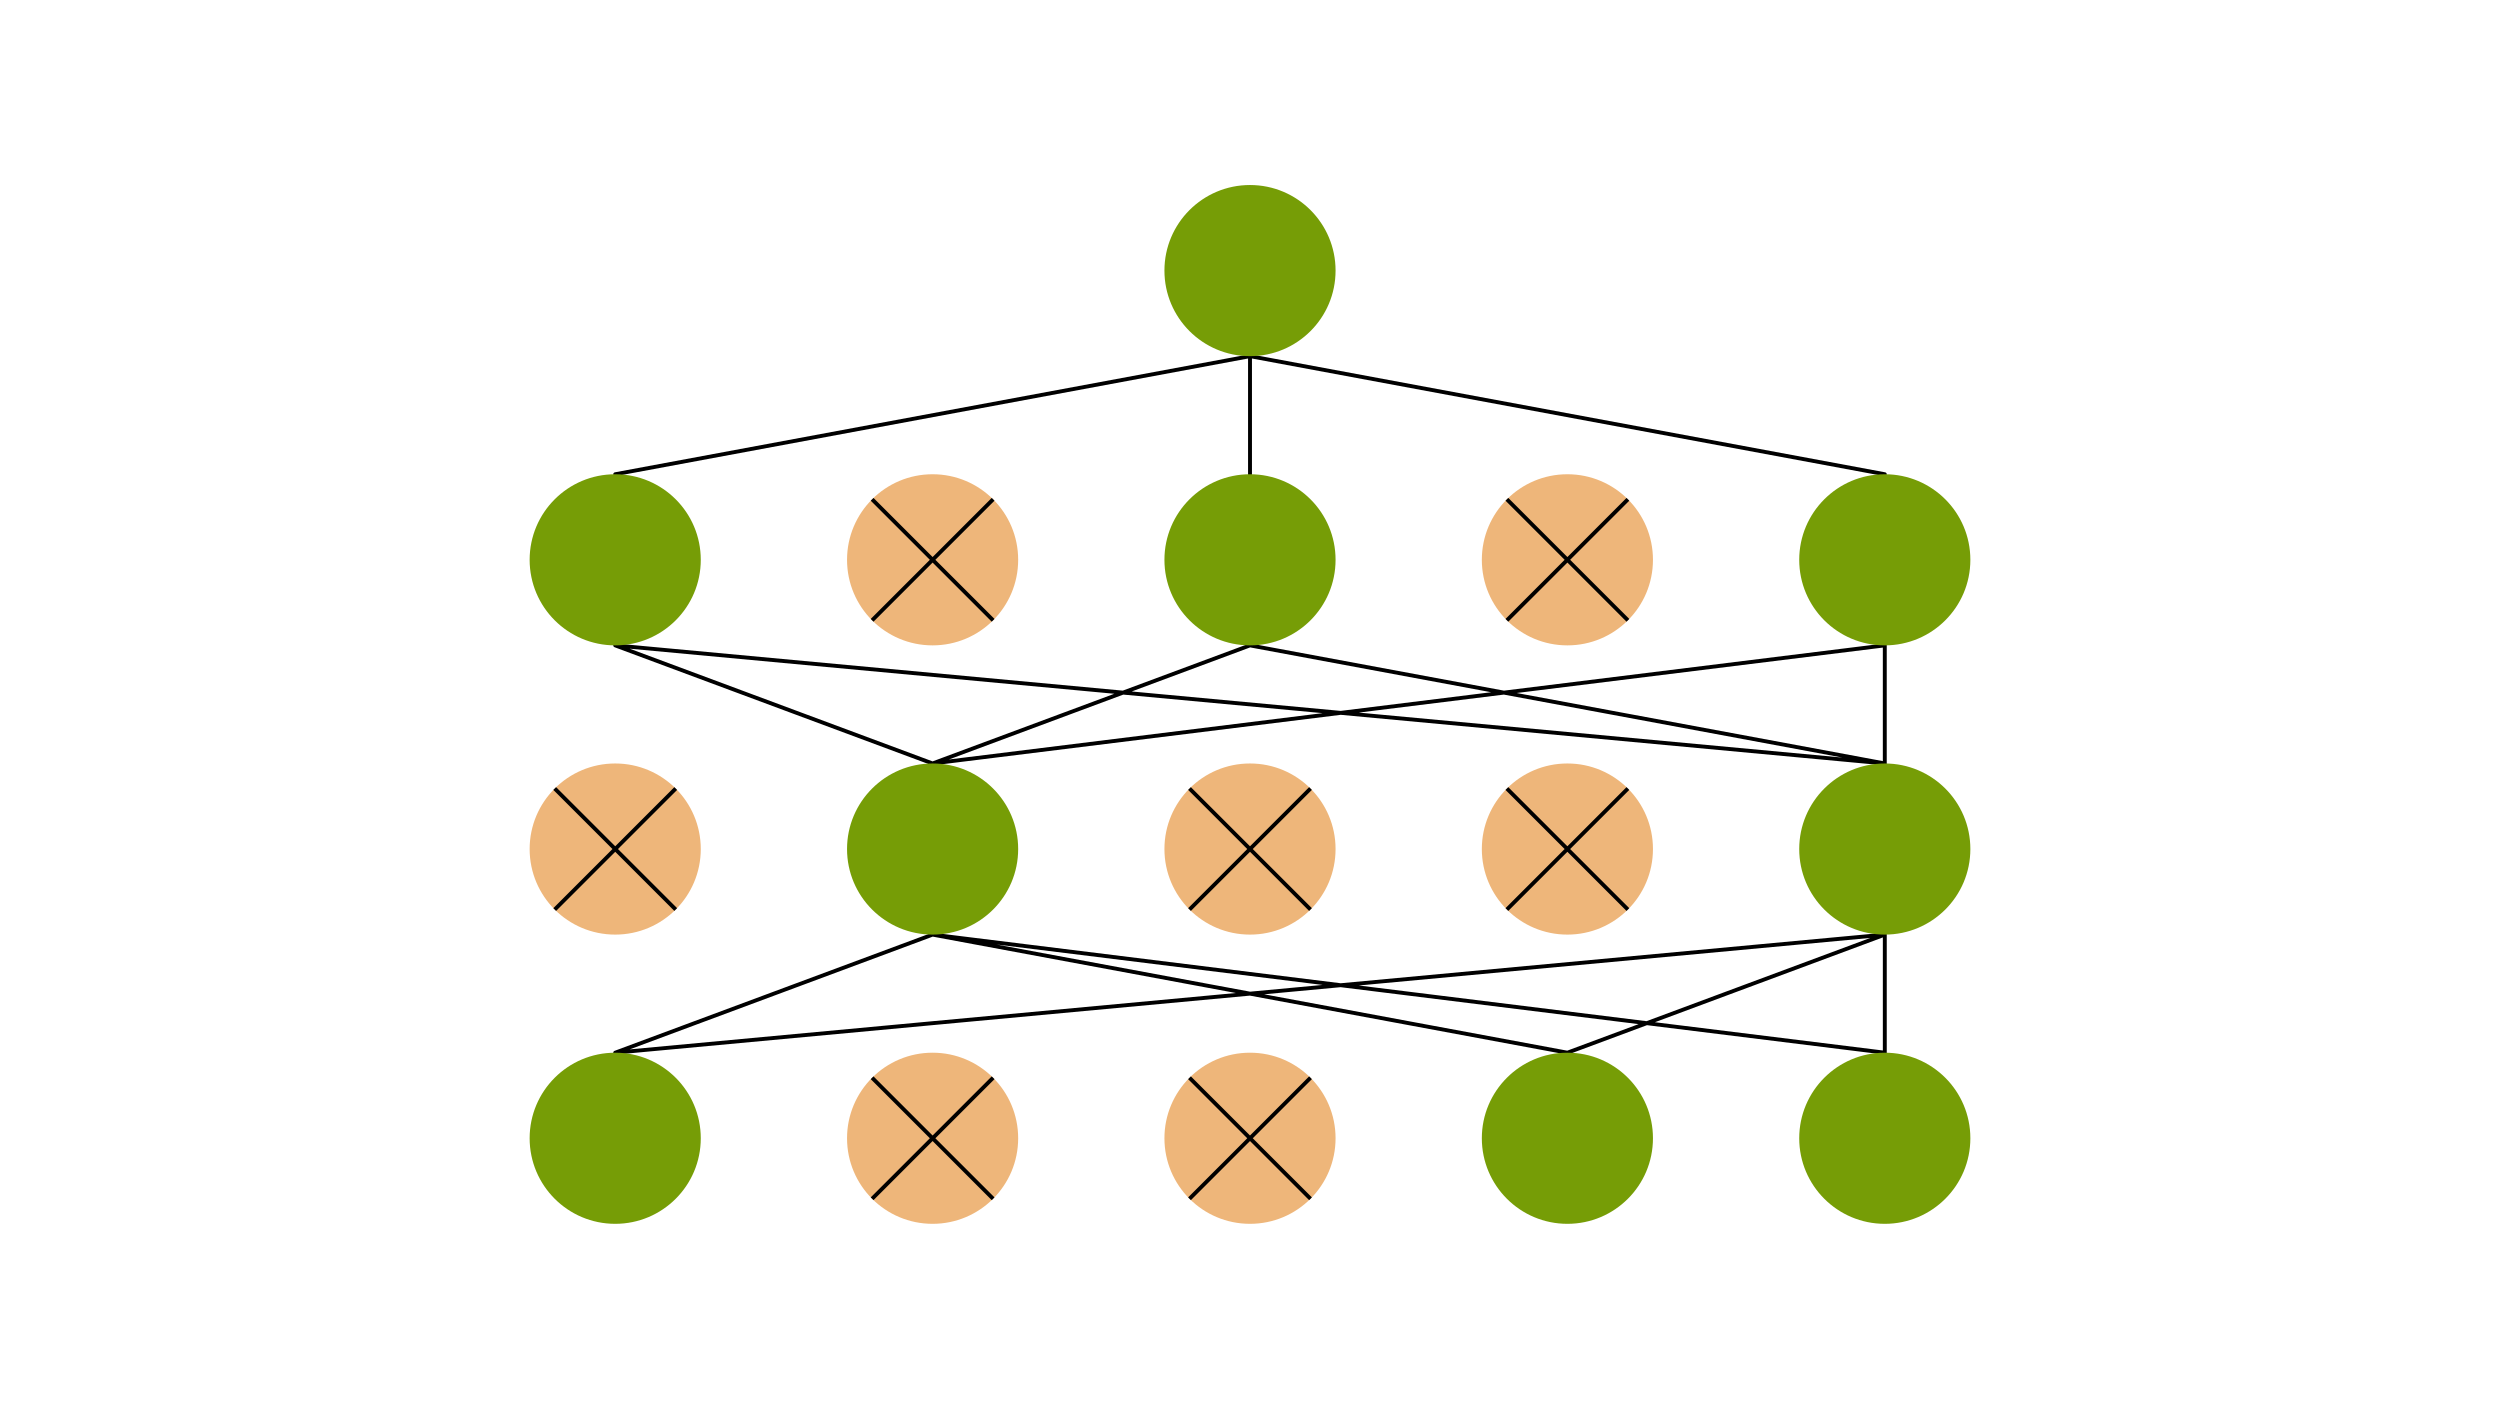 <?xml version="1.0" encoding="UTF-8" standalone="no"?>
<!-- Created with Inkscape (http://www.inkscape.org/) -->

<svg
   xmlns:dc="http://purl.org/dc/elements/1.1/"
   xmlns:cc="http://creativecommons.org/ns#"
   xmlns:rdf="http://www.w3.org/1999/02/22-rdf-syntax-ns#"
   xmlns:svg="http://www.w3.org/2000/svg"
   xmlns="http://www.w3.org/2000/svg"
   xmlns:sodipodi="http://sodipodi.sourceforge.net/DTD/sodipodi-0.dtd"
   xmlns:inkscape="http://www.inkscape.org/namespaces/inkscape"
   width="1920"
   height="1082"
   viewBox="0 0 508 286.279"
   version="1.1"
   id="svg8"
   inkscape:version="0.92.1 r15371"
   sodipodi:docname="Dropout_with.svg">
  <defs
     id="defs2" />
  <sodipodi:namedview
     id="base"
     pagecolor="#ffffff"
     bordercolor="#666666"
     borderopacity="1.0"
     inkscape:pageopacity="0.0"
     inkscape:pageshadow="2"
     inkscape:zoom="0.49497475"
     inkscape:cx="690.12666"
     inkscape:cy="541.74253"
     inkscape:document-units="mm"
     inkscape:current-layer="layer1"
     showgrid="false"
     units="px"
     inkscape:snap-smooth-nodes="true"
     inkscape:snap-bbox="true"
     inkscape:snap-intersection-paths="true"
     inkscape:object-paths="true"
     inkscape:snap-midpoints="true"
     inkscape:window-width="1366"
     inkscape:window-height="719"
     inkscape:window-x="0"
     inkscape:window-y="25"
     inkscape:window-maximized="1" />
  <g
     inkscape:label="Layer 1"
     inkscape:groupmode="layer"
     id="layer1"
     transform="translate(0,-10.721)">
    <path
       inkscape:connector-curvature="0"
       id="path1131"
       style="fill:none;stroke:#000000;stroke-width:0.794;stroke-linecap:round;stroke-linejoin:round;stroke-miterlimit:4;stroke-dasharray:none;stroke-opacity:1"
       d="m 189.505,165.859 -64.495,-23.997 257.979,23.997 v -23.997 l -193.485,23.997 64.495,-23.997 128.99,23.997" />
    <path
       inkscape:connector-curvature="0"
       id="path1135"
       style="fill:none;stroke:#000000;stroke-width:0.794;stroke-linecap:round;stroke-linejoin:round;stroke-miterlimit:4;stroke-dasharray:none;stroke-opacity:1"
       d="m 125.01,224.629 257.979,-23.997 m -257.979,23.997 64.495,-23.997 128.99,23.997 64.495,-23.997 v 23.997 L 189.505,200.633" />
    <path
       inkscape:connector-curvature="0"
       id="path1141"
       style="fill:none;stroke:#000000;stroke-width:0.794;stroke-linecap:round;stroke-linejoin:round;stroke-miterlimit:4;stroke-dasharray:none;stroke-opacity:1"
       d="m 254,83.091 128.99,23.997 m -257.979,0 128.99,-23.997 v 23.997" />
    <circle
       id="path10-3-6"
       cx="254"
       cy="65.704"
       r="17.387"
       style="fill:#769d06;fill-opacity:1;stroke-width:0.265" />
    <circle
       id="path10-5"
       cx="125.01"
       cy="183.246"
       r="17.387"
       style="fill:#eeb67a;fill-opacity:1;stroke-width:0.265" />
    <circle
       id="path10-3-62"
       cx="189.505"
       cy="183.246"
       r="17.387"
       style="fill:#769d06;fill-opacity:1;stroke-width:0.265" />
    <circle
       id="path10-3-6-9"
       cx="254"
       cy="183.246"
       r="17.387"
       style="fill:#eeb67a;fill-opacity:1;stroke-width:0.265" />
    <circle
       id="path10-3-6-7-1"
       cx="318.495"
       cy="183.246"
       r="17.387"
       style="fill:#eeb67a;fill-opacity:1;stroke-width:0.265" />
    <circle
       id="path10-3-6-5-2"
       cx="382.99"
       cy="183.246"
       r="17.387"
       style="fill:#769d06;fill-opacity:1;stroke-width:0.265" />
    <circle
       id="path10-0"
       cx="125.01"
       cy="124.475"
       r="17.387"
       style="fill:#769d06;fill-opacity:1;stroke-width:0.265" />
    <circle
       id="path10-3-9"
       cx="189.505"
       cy="124.475"
       r="17.387"
       style="fill:#eeb67a;fill-opacity:1;stroke-width:0.265" />
    <circle
       id="path10-3-6-3"
       cx="254"
       cy="124.475"
       r="17.387"
       style="fill:#769d06;fill-opacity:1;stroke-width:0.265" />
    <circle
       id="path10-3-6-7-6"
       cx="318.495"
       cy="124.475"
       r="17.387"
       style="fill:#eeb67a;fill-opacity:1;stroke-width:0.265" />
    <circle
       id="path10-3-6-5-0"
       cx="382.99"
       cy="124.475"
       r="17.387"
       style="fill:#769d06;fill-opacity:1;stroke-width:0.265" />
    <circle
       id="path10-5-2"
       cx="125.01"
       cy="242.016"
       r="17.387"
       style="fill:#769d06;fill-opacity:1;stroke-width:0.265" />
    <circle
       id="path10-3-62-6"
       cx="189.505"
       cy="242.016"
       r="17.387"
       style="fill:#eeb67a;fill-opacity:1;stroke-width:0.265" />
    <circle
       id="path10-3-6-9-1"
       cx="254"
       cy="242.016"
       r="17.387"
       style="fill:#eeb67a;fill-opacity:1;stroke-width:0.265" />
    <circle
       id="path10-3-6-7-1-8"
       cx="318.495"
       cy="242.016"
       r="17.387"
       style="fill:#769d06;fill-opacity:1;stroke-width:0.265" />
    <circle
       id="path10-3-6-5-2-7"
       cx="382.99"
       cy="242.016"
       r="17.387"
       style="fill:#769d06;fill-opacity:1;stroke-width:0.265" />
    <path
       id="path1205"
       style="fill:none;stroke:#000000;stroke-width:0.794;stroke-linecap:butt;stroke-linejoin:miter;stroke-miterlimit:4;stroke-dasharray:none;stroke-opacity:1"
       d="m 177.211,112.181 24.589,24.589 m -24.589,0 24.589,-24.589"
       inkscape:connector-curvature="0" />
    <path
       id="path4880"
       style="fill:none;stroke:#000000;stroke-width:0.794;stroke-linecap:butt;stroke-linejoin:miter;stroke-opacity:1;stroke-miterlimit:4;stroke-dasharray:none"
       d="m 330.789,136.769 -24.589,-24.589 m -1e-5,24.589 24.589,-24.589"
       inkscape:connector-curvature="0" />
    <path
       id="path4884"
       style="fill:none;stroke:#000000;stroke-width:0.794;stroke-linecap:butt;stroke-linejoin:miter;stroke-opacity:1;stroke-miterlimit:4;stroke-dasharray:none"
       d="m 306.2,195.54 24.589,-24.589 m -24.589,-1e-5 24.589,24.589"
       inkscape:connector-curvature="0" />
    <path
       id="path4888"
       style="fill:none;stroke:#000000;stroke-width:0.794;stroke-linecap:butt;stroke-linejoin:miter;stroke-opacity:1;stroke-miterlimit:4;stroke-dasharray:none"
       d="m 241.706,170.951 24.589,24.589 m -24.589,0 24.589,-24.589"
       inkscape:connector-curvature="0" />
    <path
       id="path4892"
       style="fill:none;stroke:#000000;stroke-width:0.794;stroke-linecap:butt;stroke-linejoin:miter;stroke-opacity:1;stroke-miterlimit:4;stroke-dasharray:none"
       d="m 241.706,254.311 24.589,-24.589 m -24.589,0 24.589,24.589"
       inkscape:connector-curvature="0" />
    <path
       id="path4896"
       style="fill:none;stroke:#000000;stroke-width:0.794;stroke-linecap:butt;stroke-linejoin:miter;stroke-opacity:1;stroke-miterlimit:4;stroke-dasharray:none"
       d="m 177.211,254.311 24.589,-24.589 m -24.589,1e-5 24.589,24.589"
       inkscape:connector-curvature="0" />
    <path
       id="path4900"
       style="fill:none;stroke:#000000;stroke-width:0.794;stroke-linecap:butt;stroke-linejoin:miter;stroke-miterlimit:4;stroke-dasharray:none;stroke-opacity:1"
       d="m 112.716,195.54 24.589,-24.589 m -24.589,0 24.589,24.589"
       inkscape:connector-curvature="0" />
  </g>
</svg>

